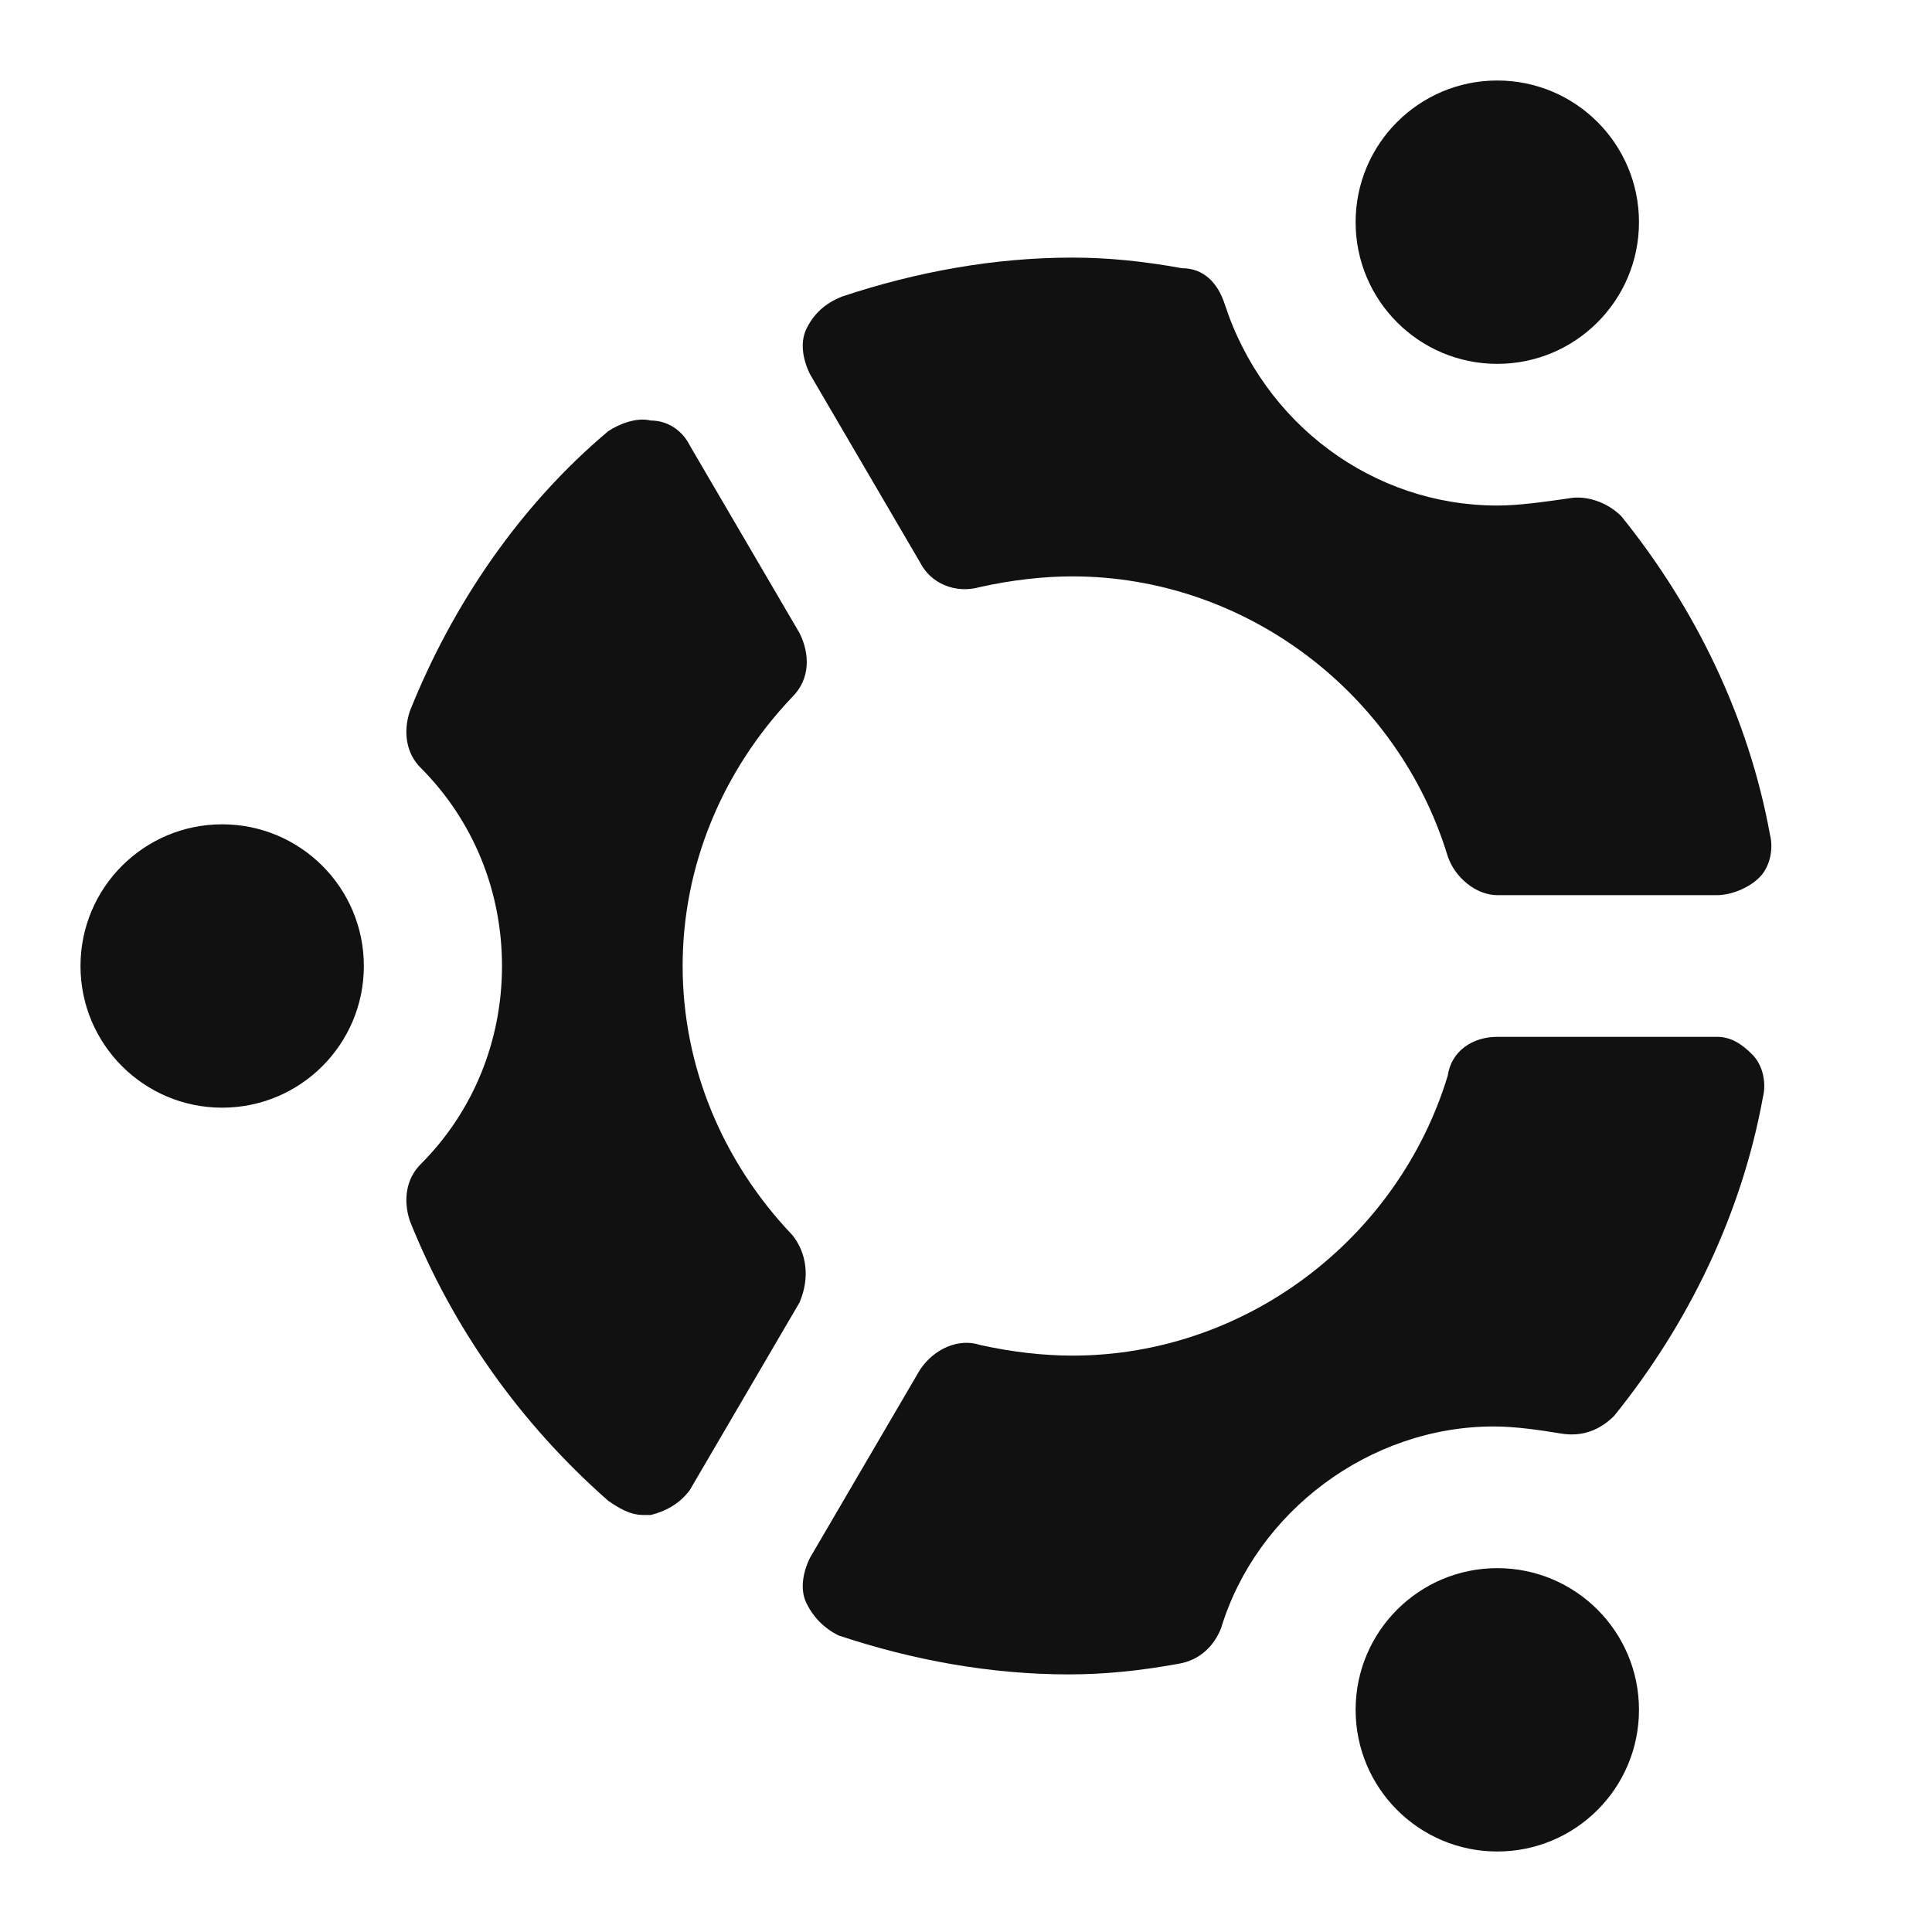 <svg xmlns="http://www.w3.org/2000/svg" width="24" height="24" viewBox="0 0 24 24">
  <g fill="#111" transform="translate(1 1)">
    <path d="M10.428 5.984C10.56 6.248 10.868 6.38 11.176 6.292 11.572 6.204 11.968 6.16 12.32 6.16 14.476 6.16 16.368 7.612 16.984 9.636 17.072 9.9 17.336 10.12 17.6 10.12L20.328 10.12C20.504 10.12 20.724 10.032 20.856 9.9 20.988 9.768 21.032 9.548 20.988 9.372 20.724 7.92 20.064 6.556 19.14 5.412 18.964 5.236 18.7 5.148 18.48 5.192 18.172 5.236 17.864 5.28 17.6 5.28 16.06 5.28 14.696 4.268 14.212 2.772 14.124 2.508 13.948 2.332 13.684 2.332 13.2 2.244 12.76 2.2 12.32 2.2 11.352 2.2 10.384 2.376 9.46 2.684 9.24 2.772 9.108 2.904 9.02 3.08 8.932 3.256 8.976 3.476 9.064 3.652L10.428 5.984zM20.328 11.88L17.6 11.88C17.292 11.88 17.028 12.056 16.984 12.364 16.368 14.388 14.476 15.84 12.32 15.84 11.968 15.84 11.572 15.796 11.176 15.708 10.912 15.62 10.604 15.752 10.428 16.016L9.064 18.348C8.976 18.524 8.932 18.744 9.02 18.92 9.108 19.096 9.24 19.228 9.416 19.316 10.34 19.624 11.308 19.8 12.276 19.8 12.716 19.8 13.156 19.756 13.64 19.668 13.904 19.624 14.08 19.448 14.168 19.228 14.608 17.776 16.016 16.72 17.556 16.72 17.82 16.72 18.128 16.764 18.392 16.808 18.656 16.852 18.876 16.764 19.052 16.588 19.976 15.444 20.636 14.08 20.9 12.628 20.944 12.452 20.9 12.232 20.768 12.1 20.636 11.968 20.504 11.88 20.328 11.88zM8.844 14.344C7.964 13.42 7.48 12.232 7.48 11 7.48 9.768 7.964 8.58 8.844 7.656 9.064 7.436 9.064 7.128 8.932 6.864L7.568 4.532C7.48 4.356 7.304 4.224 7.084 4.224 6.908 4.18 6.688 4.268 6.556 4.356 5.456 5.28 4.62 6.512 4.092 7.832 4.004 8.096 4.048 8.36 4.224 8.536 4.884 9.196 5.236 10.076 5.236 11 5.236 11.924 4.884 12.804 4.224 13.464 4.048 13.64 4.004 13.904 4.092 14.168 4.62 15.488 5.456 16.676 6.556 17.644 6.688 17.732 6.82 17.82 6.996 17.82 7.04 17.82 7.084 17.82 7.084 17.82 7.26 17.776 7.436 17.688 7.568 17.512L8.932 15.18C9.064 14.872 9.02 14.564 8.844 14.344z"/>
    <circle cx="1.76" cy="11" r="1.76"/>
    <circle cx="17.6" cy="20.24" r="1.76"/>
    <circle cx="17.6" cy="1.76" r="1.76"/>
  </g>
</svg>
